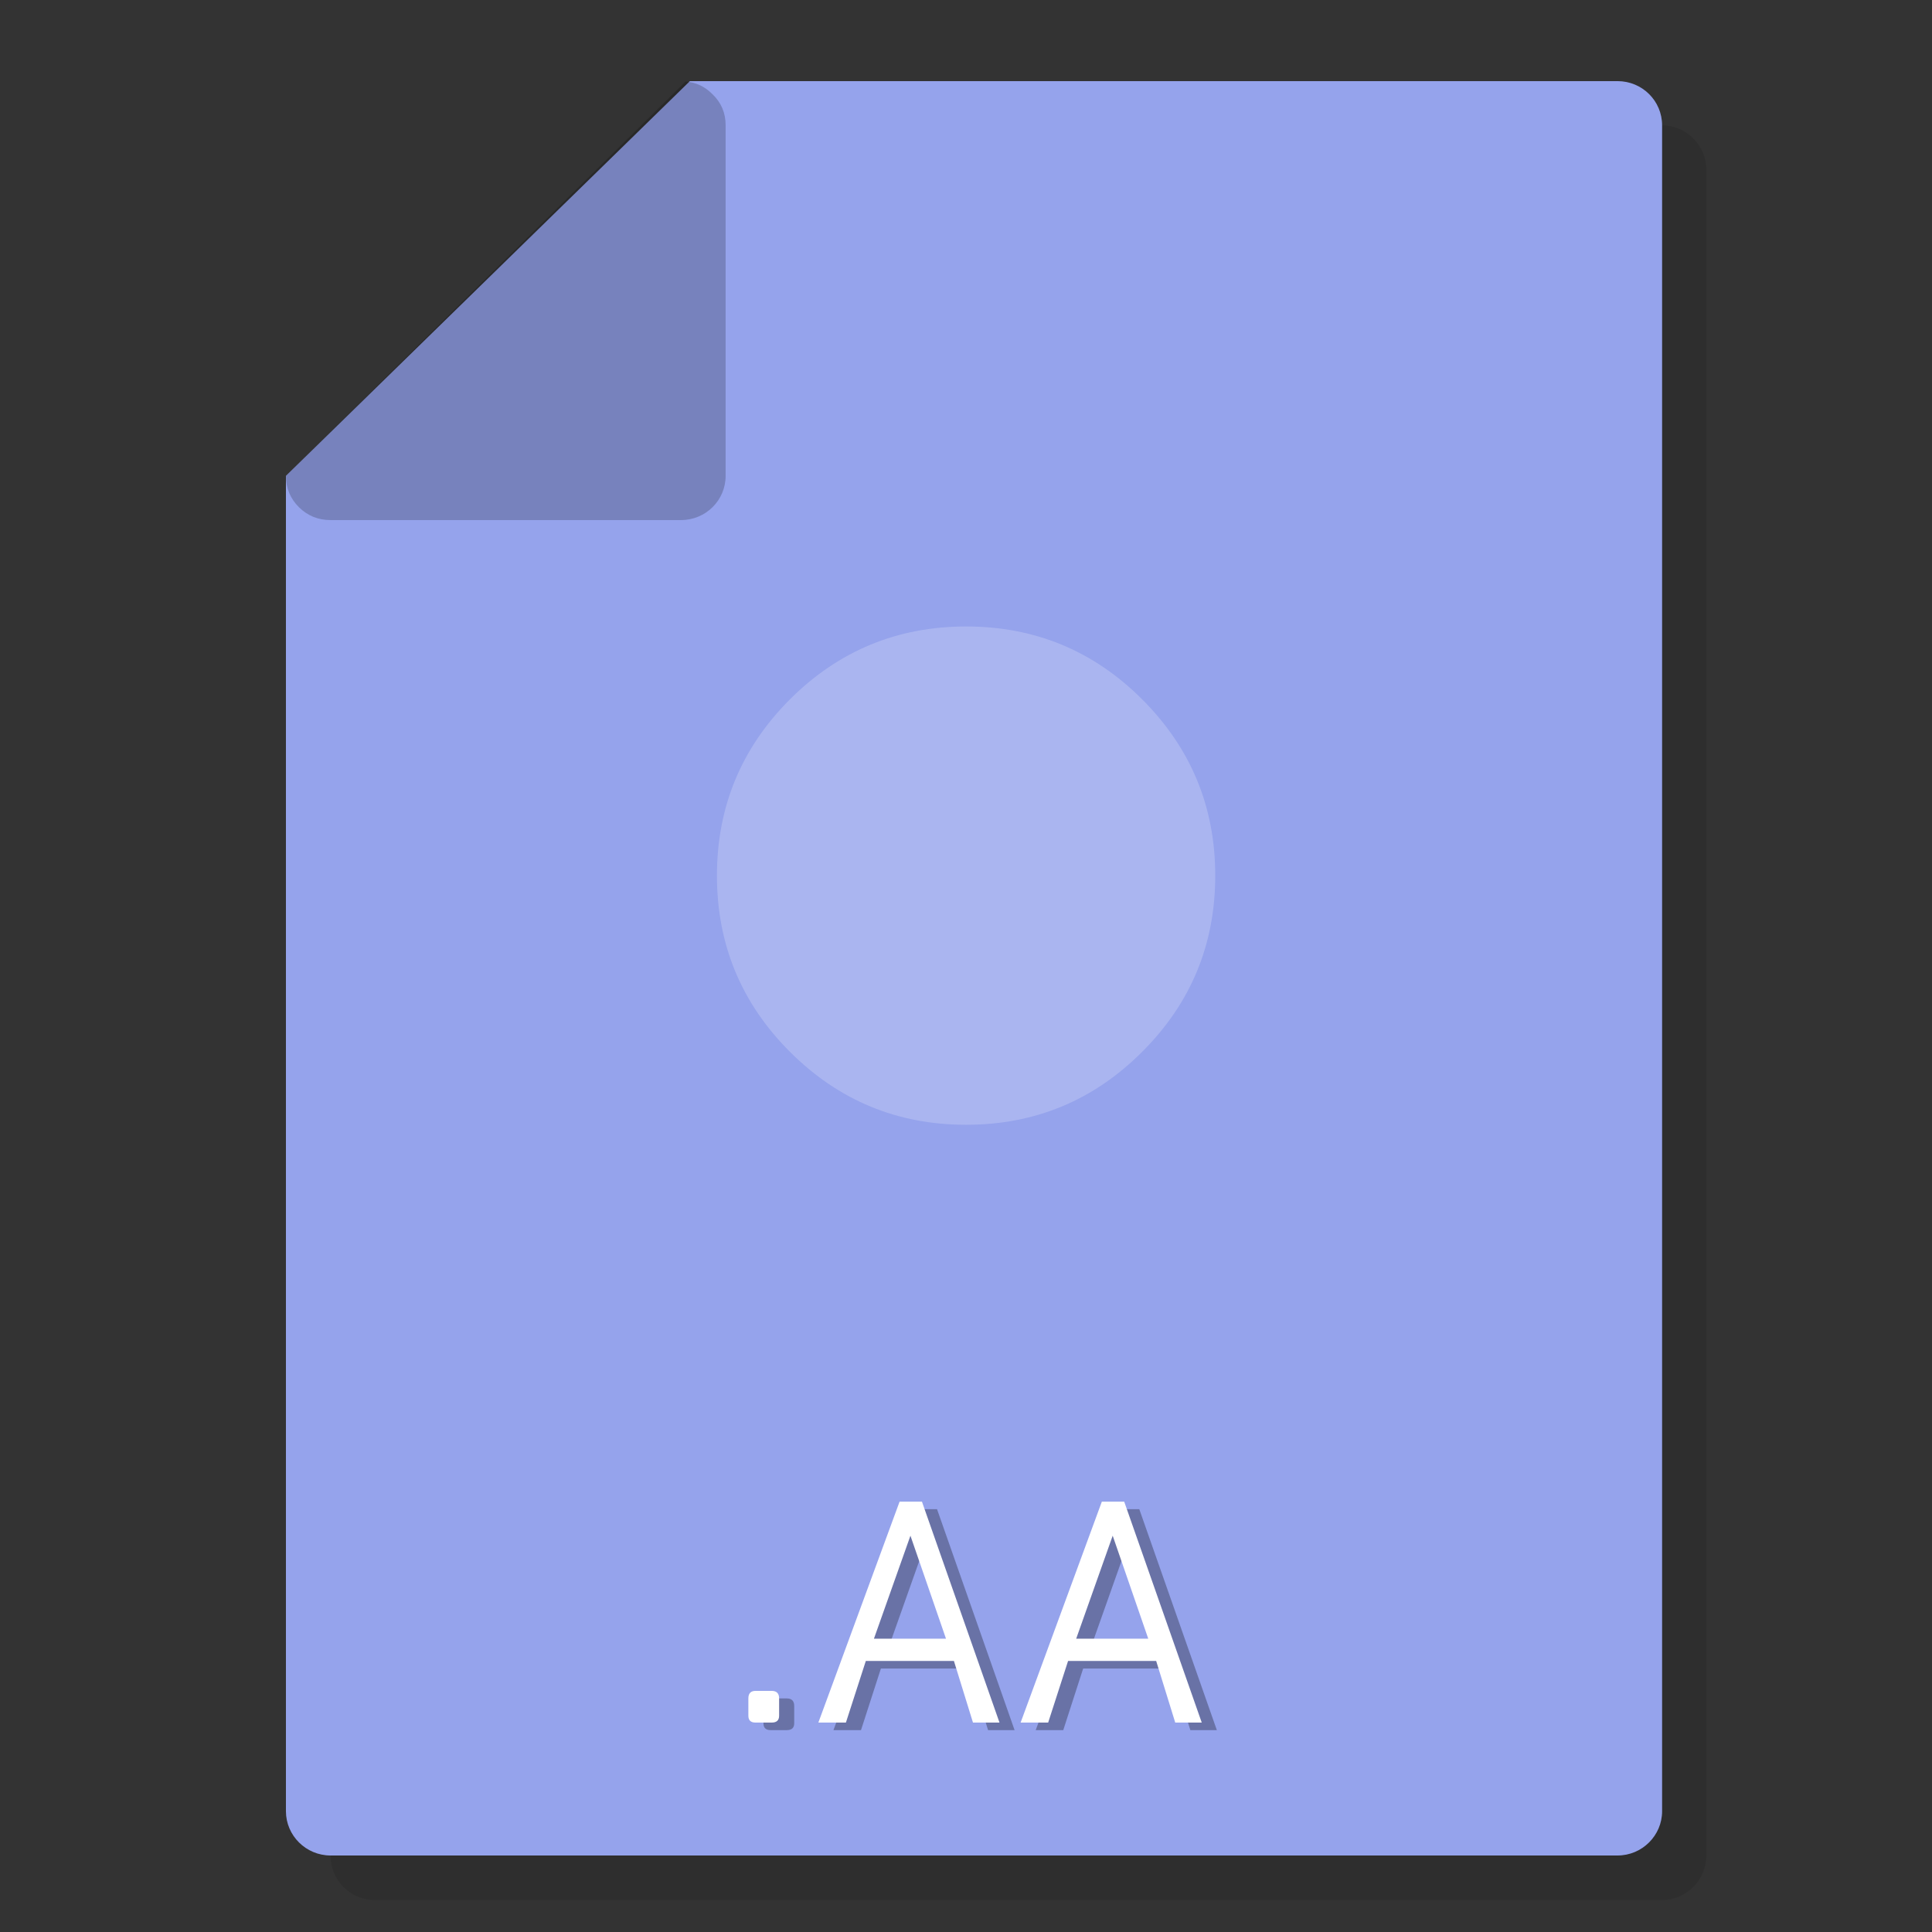<?xml version="1.0" encoding="utf-8"?>
<!-- Generator: flash2svg, http://dissentgraphics.com/tools/flash2svg -->
<svg xmlns:xlink="http://www.w3.org/1999/xlink" id="FILE" image-rendering="optimizeSpeed" baseProfile="basic" version="1.1" style="background-color:#ffffff" x="0px" y="0px" width="1024px" height="1024px" viewBox="0 0 1024 1024" enable-background="new 0 0 1024 1024" xmlns="http://www.w3.org/2000/svg">
  <rect x="0" y="0" width="1024" height="1024" fill="#333333" stroke="none"/>
  <defs transform="matrix(1 0 0 1 0 0) "/>
  <g id="Shadow">
    <g id="shape">
      <path id="path" fill="#000000" fill-opacity="0.098" d="M904.4,90.05 C904.4,77.05 893.8,66.45 880.95,66.45 L389.25,66.45 175.2,275.65 175.2,983.45 C175.2,996.5 185.6,1007.05 198.6,1007.05 L880.95,1007.05 C893.8,1007.05 904.4,996.5 904.4,983.45 L904.4,90.05z"/>
    </g>
  </g>
  <g id="Bg">
    <g id="shape2">
      <path id="path1" fill="#95A3EC" fill-opacity="1" d="M880.95,66.45 C880.95,53.4 870.35,43 857.35,43 L365.65,43 151.55,252.2 151.55,960 C151.55,972.85 162.15,983.45 175.2,983.45 L857.35,983.45 C870.35,983.45 880.95,972.85 880.95,960 L880.95,66.45z"/>
    </g>
  </g>
  <g id="Ico">
    <g id="shape4">
      <path id="path2" fill="#FFFFFF" fill-opacity="0.2" d="M605.4,370.7 Q566.75,332.05 512.05,332.05 C475.6,332.05 444.45,344.95 418.65,370.7 392.9,396.5 380,427.65 380,464.1 380,500.55 392.9,531.7 418.65,557.45 444.45,583.25 475.6,596.15 512.05,596.15 548.5,596.15 579.65,583.25 605.4,557.45 631.2,531.7 644.1,500.55 644.1,464.1 644.1,427.65 631.2,396.5 605.4,370.7z"/>
    </g>
  </g>
  <g id="Text.__20Shadow">
    <g id="drawingObject">
      <path id="path3" fill="#000000" fill-opacity="0.298" d="M630.9,917 L644.95,917 603.85,799.9 592,799.9 548.95,917 563.55,917 574.1,884.35 620.8,884.35 630.9,917z M597.75,817.95 L616.6,872.55 578.4,872.55 597.75,817.95z M496.65,799.9 L484.8,799.9 441.75,917 456.35,917 466.9,884.35 513.6,884.35 523.7,917 537.75,917 496.65,799.9z M471.2,872.55 L490.55,817.95 509.4,872.55 471.2,872.55z M417,900.2 L408.45,900.2 C405.9,900.2 404.65,901.55 404.65,904.2 L404.65,913.35 C404.65,915.8 405.9,917 408.45,917 L417,917 C419.65,917 420.95,915.8 420.95,913.35 L420.95,904.2 C420.95,901.55 419.65,900.2 417,900.2z"/>
    </g>
  </g>
  <g id="Text">
    <g id="drawingObject1">
      <path id="path14" fill="#FFFFFF" fill-opacity="1" d="M622.9,913 L636.95,913 595.85,795.9 584,795.9 540.95,913 555.55,913 566.1,880.35 612.8,880.35 622.9,913z M589.75,813.95 L608.6,868.55 570.4,868.55 589.75,813.95z M488.65,795.9 L476.8,795.9 433.75,913 448.35,913 458.9,880.35 505.6,880.35 515.7,913 529.75,913 488.65,795.9z M463.2,868.55 L482.55,813.95 501.4,868.55 463.2,868.55z M409,896.2 L400.45,896.2 C397.9,896.2 396.65,897.55 396.65,900.2 L396.65,909.35 C396.65,911.8 397.9,913 400.45,913 L409,913 C411.65,913 412.95,911.8 412.95,909.35 L412.95,900.2 C412.95,897.55 411.65,896.2 409,896.2z"/>
    </g>
  </g>
  <g id="peel">
    <g id="shape28">
      <path id="path25" fill="#000000" fill-opacity="0.2" d="M384.6,66.45 C384.6,59.95 382.35,54.45 377.65,49.95 373.6,45.85 368.9,43.65 363.4,43.2 L151.55,252.2 Q151.55,262 158.5,268.9 165.4,275.65 175.2,275.65 L360.95,275.65 C374,275.65 384.6,265.25 384.6,252.2 L384.6,66.45z"/>
    </g>
  </g>
</svg>